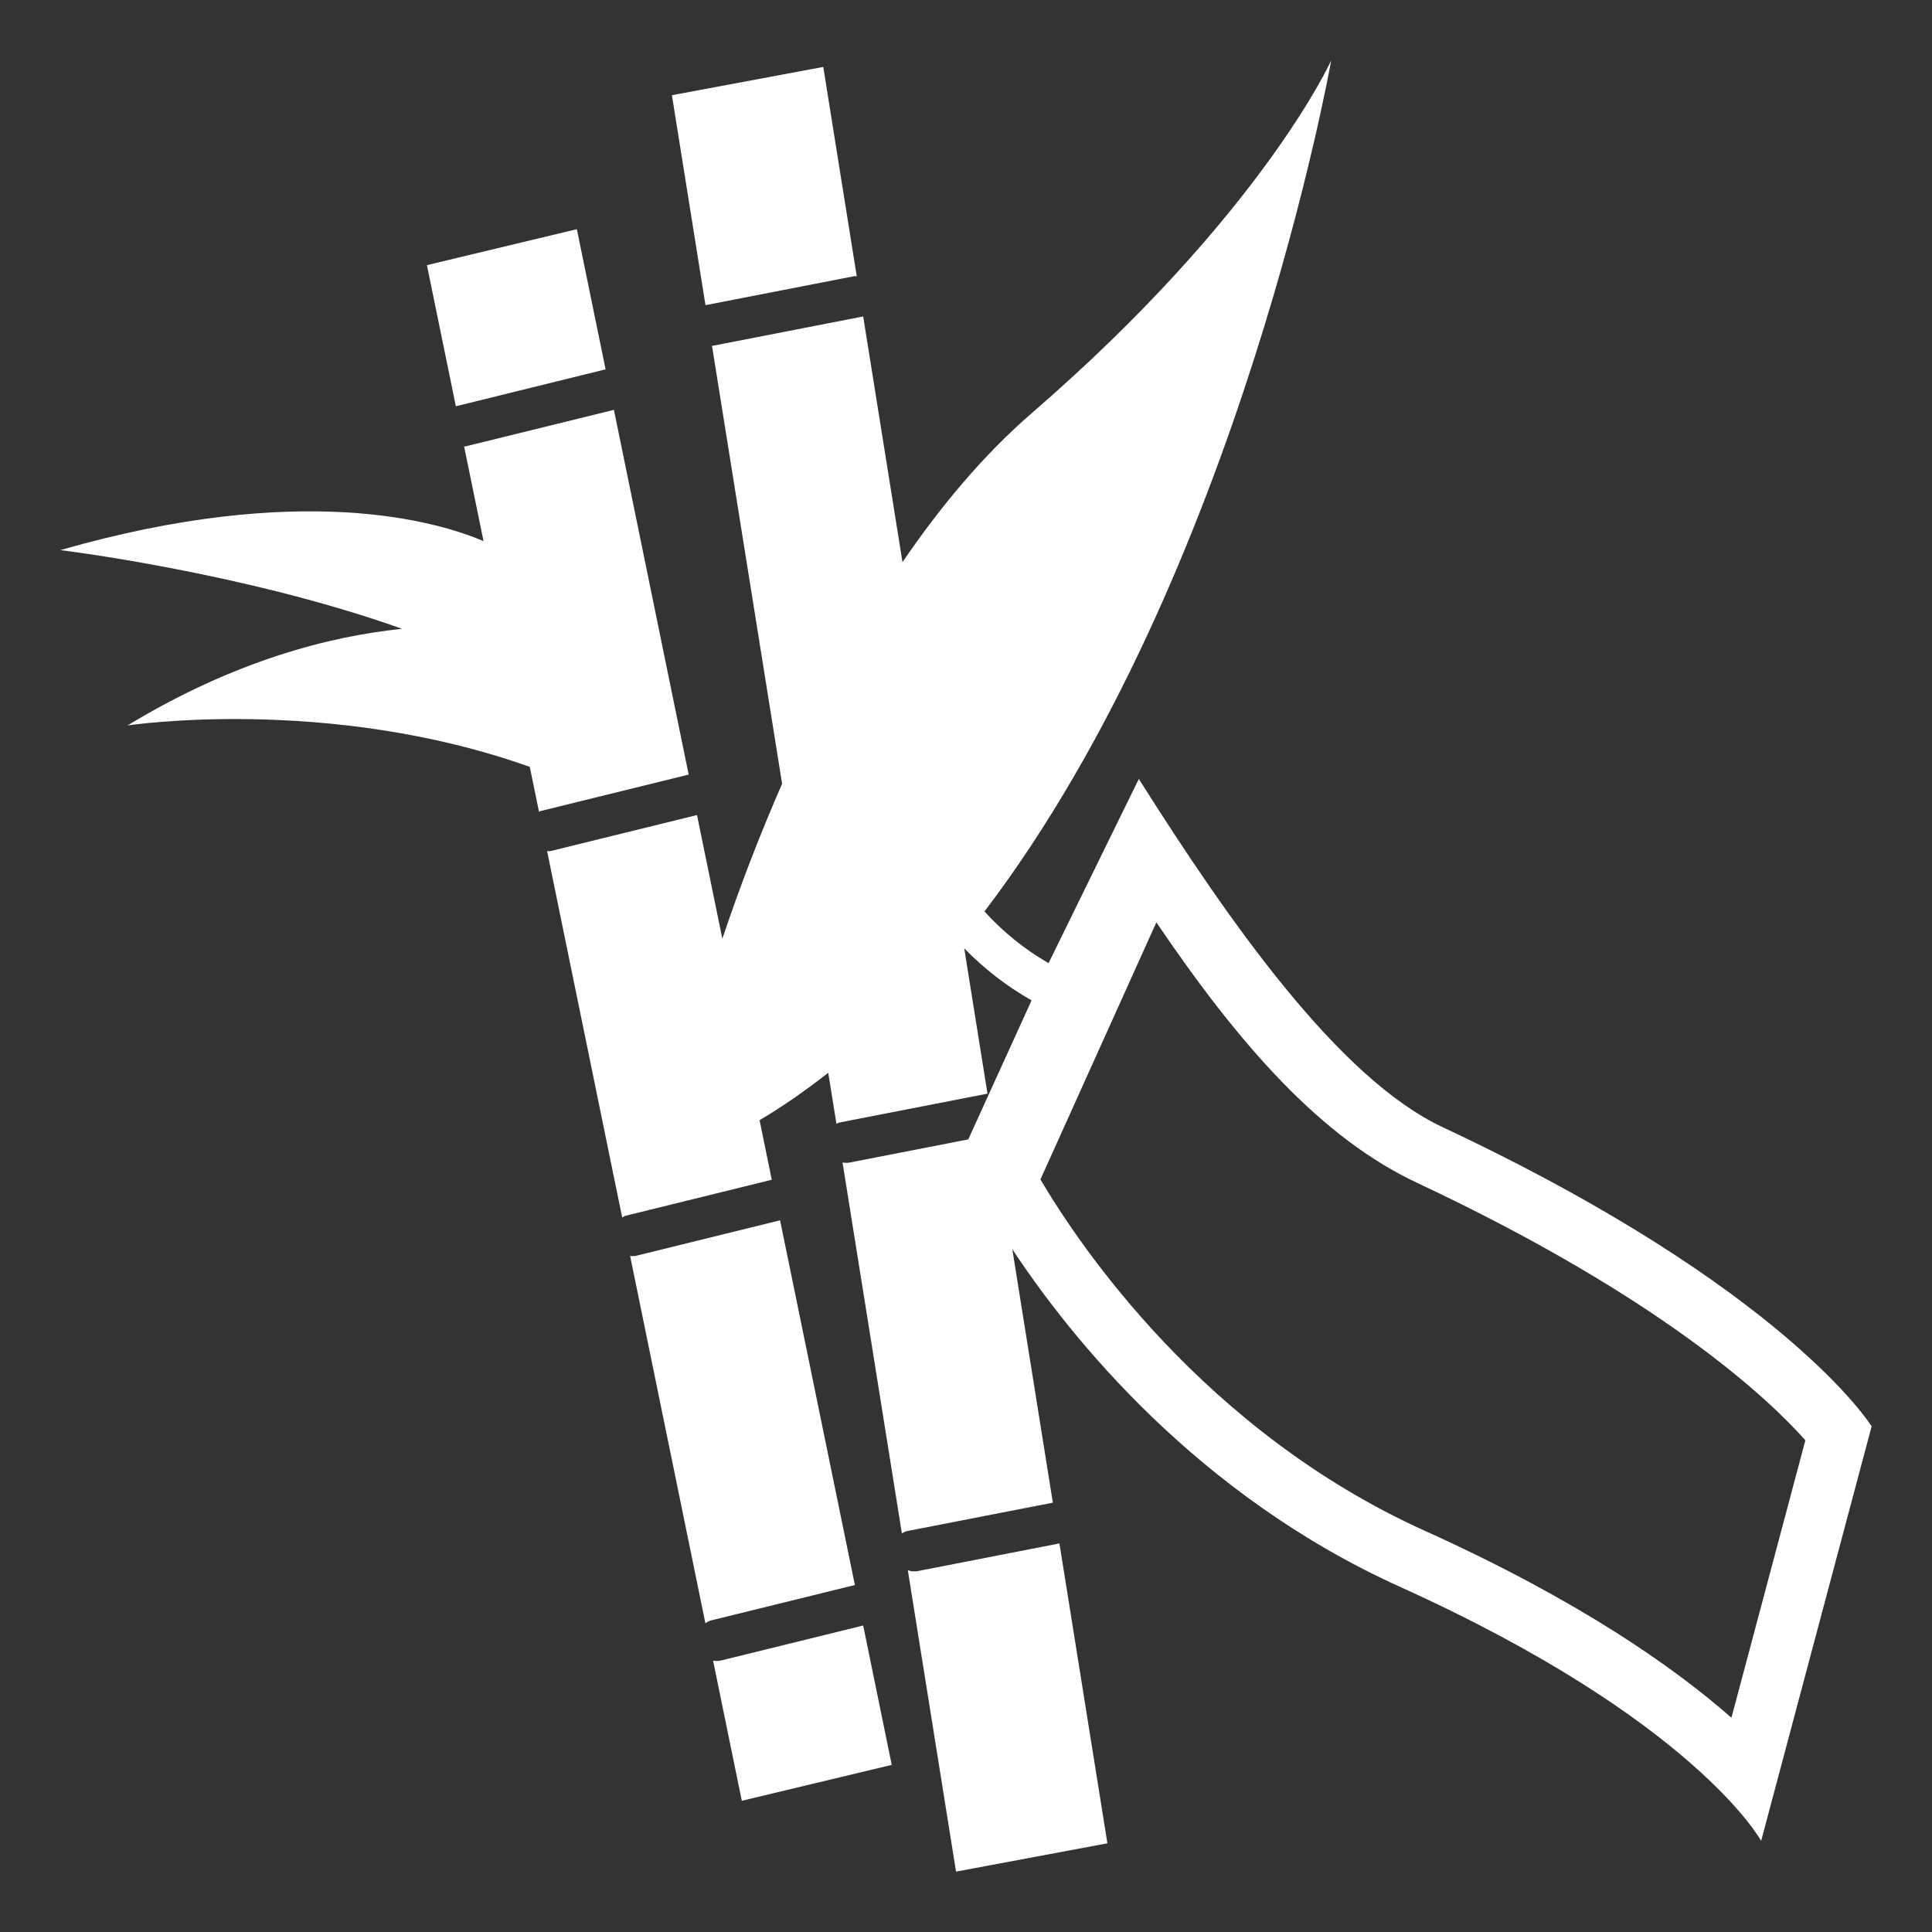 <svg width="64" height="64" viewBox="0 0 64 64" fill="none" xmlns="http://www.w3.org/2000/svg">
<rect x="0" y="0" width="64" height="64" fill="#333333" stroke="none"/>
<path d="M25.841 40.424L21.069 41.6C20.998 41.618 20.936 41.61 20.873 41.604L23.367 53.772C23.423 53.735 23.479 53.698 23.555 53.678L28.319 52.506L25.841 40.424ZM20.041 12.24C20.049 12.238 20.055 12.241 20.062 12.24L19.109 7.592L14.142 8.783L15.101 13.458L20.041 12.24ZM23.893 55.004C23.804 55.024 23.712 55.027 23.622 55.012L24.573 59.653L29.54 58.464L28.594 53.847C27.026 54.231 25.459 54.617 23.893 55.004ZM20.337 13.577L15.42 14.787C15.403 14.791 15.391 14.786 15.374 14.788L16.018 17.925C14.482 17.272 9.965 15.934 2 18.223C2 18.223 8.082 18.962 13.318 20.83C10.868 21.083 7.728 21.907 4.226 24.031C4.226 24.031 10.87 23.024 17.55 25.404L17.855 26.892C17.875 26.886 17.885 26.872 17.906 26.867L22.813 25.659L20.337 13.577ZM30.396 52.045C30.288 52.065 30.176 52.055 30.073 52.016L31.67 62L36.684 61.062L35.095 51.128L30.396 52.045ZM28.293 9.15C28.324 9.144 28.351 9.153 28.381 9.152L27.272 2.217L22.258 3.154L23.37 10.109L28.293 9.15Z" fill="white"/>
<path d="M47.783 37.336C44.355 35.727 40.736 30.572 37.725 25.803L34.735 31.906C33.943 31.449 33.226 30.871 32.612 30.193C41.092 19.044 44.098 2 44.098 2C44.098 2 41.809 7.086 34.178 13.686C32.569 15.078 31.145 16.79 29.896 18.622L28.594 10.483L23.625 11.452C23.61 11.455 23.6 11.45 23.585 11.451L25.61 24.099L25.908 25.963C25.173 27.644 24.512 29.357 23.929 31.097L23.089 27L18.244 28.191C18.2 28.202 18.164 28.192 18.123 28.194L20.611 40.331C20.651 40.311 20.682 40.284 20.73 40.272L25.566 39.081L25.162 37.108C25.951 36.641 26.706 36.108 27.437 35.538L27.708 37.227C27.74 37.215 27.764 37.194 27.801 37.186L32.712 36.229L31.942 31.415C32.6 32.092 33.351 32.672 34.172 33.139L32.075 37.744L28.137 38.512C28.062 38.525 27.985 38.524 27.91 38.508L29.876 50.795C29.931 50.764 29.983 50.731 30.057 50.717C31.664 50.403 33.27 50.09 34.877 49.778L33.534 41.382C35.483 44.333 39.653 49.528 46.385 52.57C56.178 56.996 58.34 60.982 58.34 60.982L62 47.25C62 47.25 59.201 42.695 47.783 37.336ZM57.356 56.902C55.429 55.209 52.267 52.998 47.197 50.709C39.884 47.404 35.762 41.271 34.466 39.07L38.306 30.554C41.101 34.679 43.783 37.699 46.947 39.185C55.088 43.007 58.616 46.371 59.805 47.712L57.356 56.902Z" fill="white"/>
</svg>
